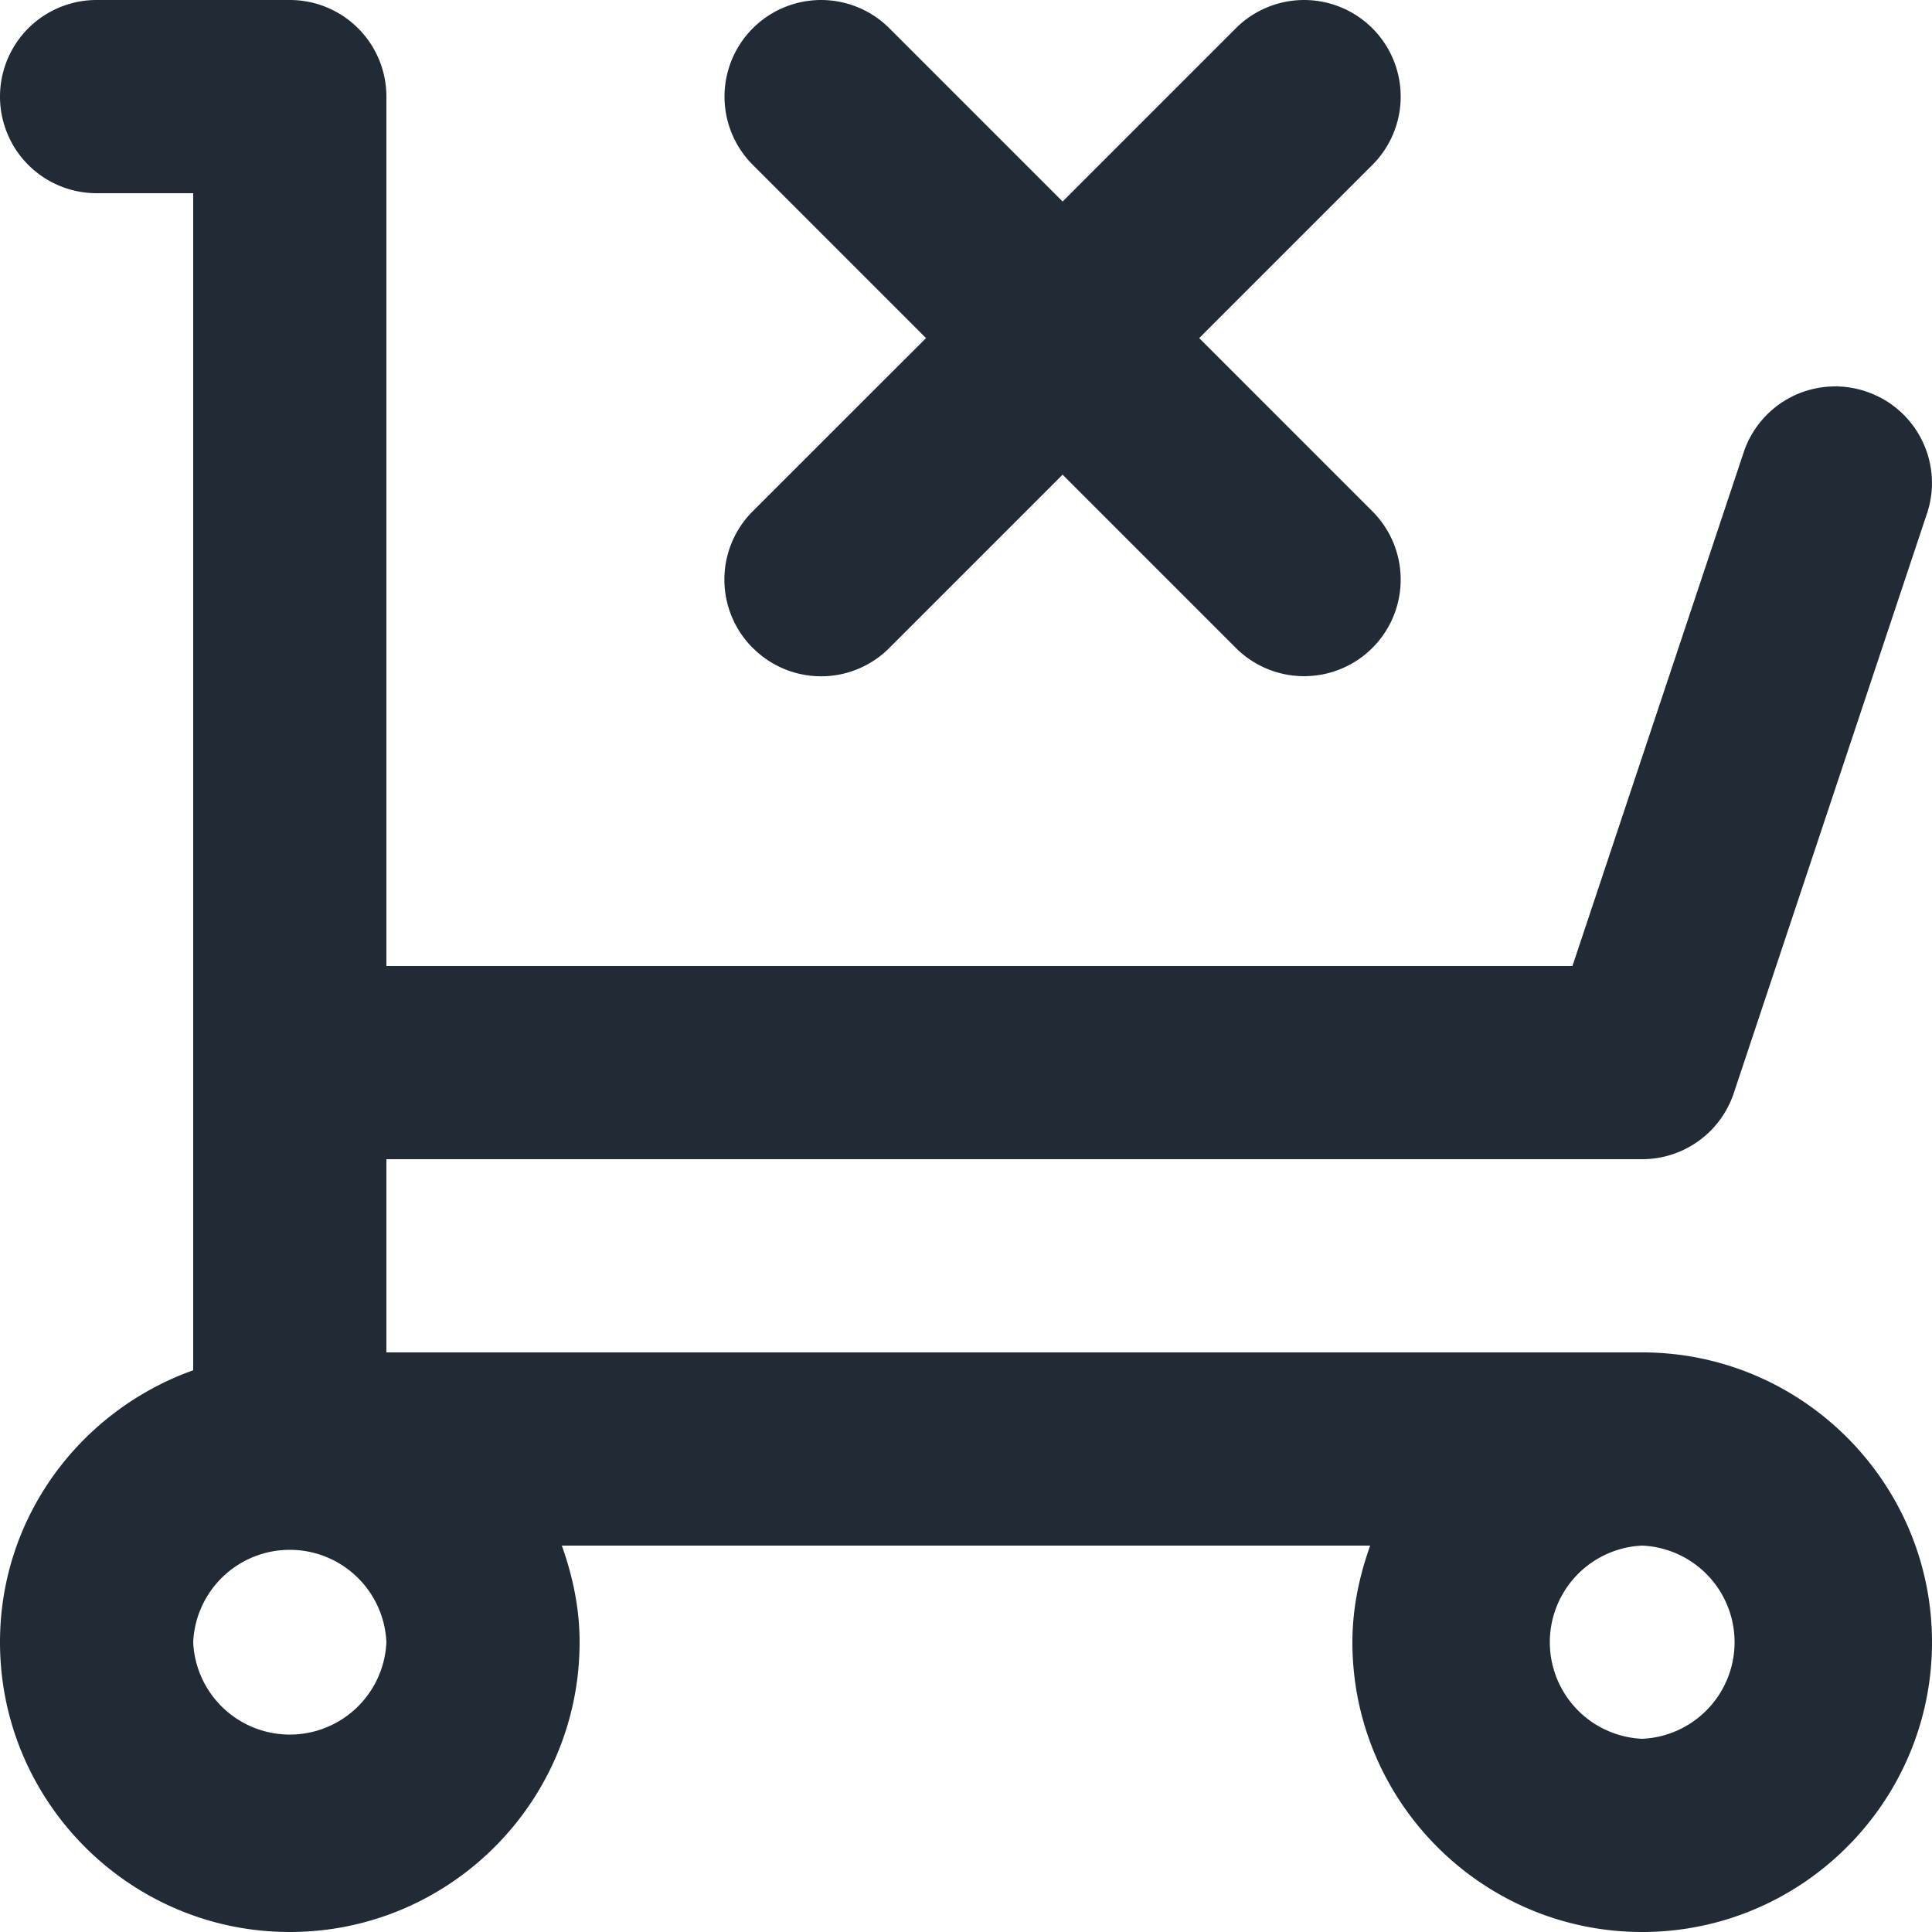 <svg xmlns="http://www.w3.org/2000/svg" viewBox="0 0 20 20"><path fill="#212B36" d="M17 18a1.001 1.001 0 0 0 0-2 1.001 1.001 0 0 0 0 2zM4 17a1.001 1.001 0 0 0-2 0 1.001 1.001 0 0 0 2 0zm13-3c1.653 0 3 1.346 3 3s-1.347 3-3 3c-1.655 0-3-1.346-3-3 0-.353.072-.686.184-1H5.816c.112.314.184.647.184 1 0 1.654-1.346 3-3 3s-3-1.346-3-3c0-1.302.838-2.4 2-2.815V2H1a1 1 0 1 1 0-2h2a1 1 0 0 1 1 1v9h12.278l1.772-5.316a.998.998 0 0 1 1.265-.632c.524.174.808.74.633 1.264l-2 6A1 1 0 0 1 17 12H4v2h13zM7.792 6.707a.999.999 0 0 1 0-1.414L9.586 3.5 7.793 1.707A.999.999 0 1 1 9.207.293L11 2.086 12.793.293a.999.999 0 1 1 1.414 1.414L12.414 3.5l1.793 1.793a.999.999 0 1 1-1.414 1.414L11 4.914 9.207 6.707a.997.997 0 0 1-1.414 0z"/></svg>
